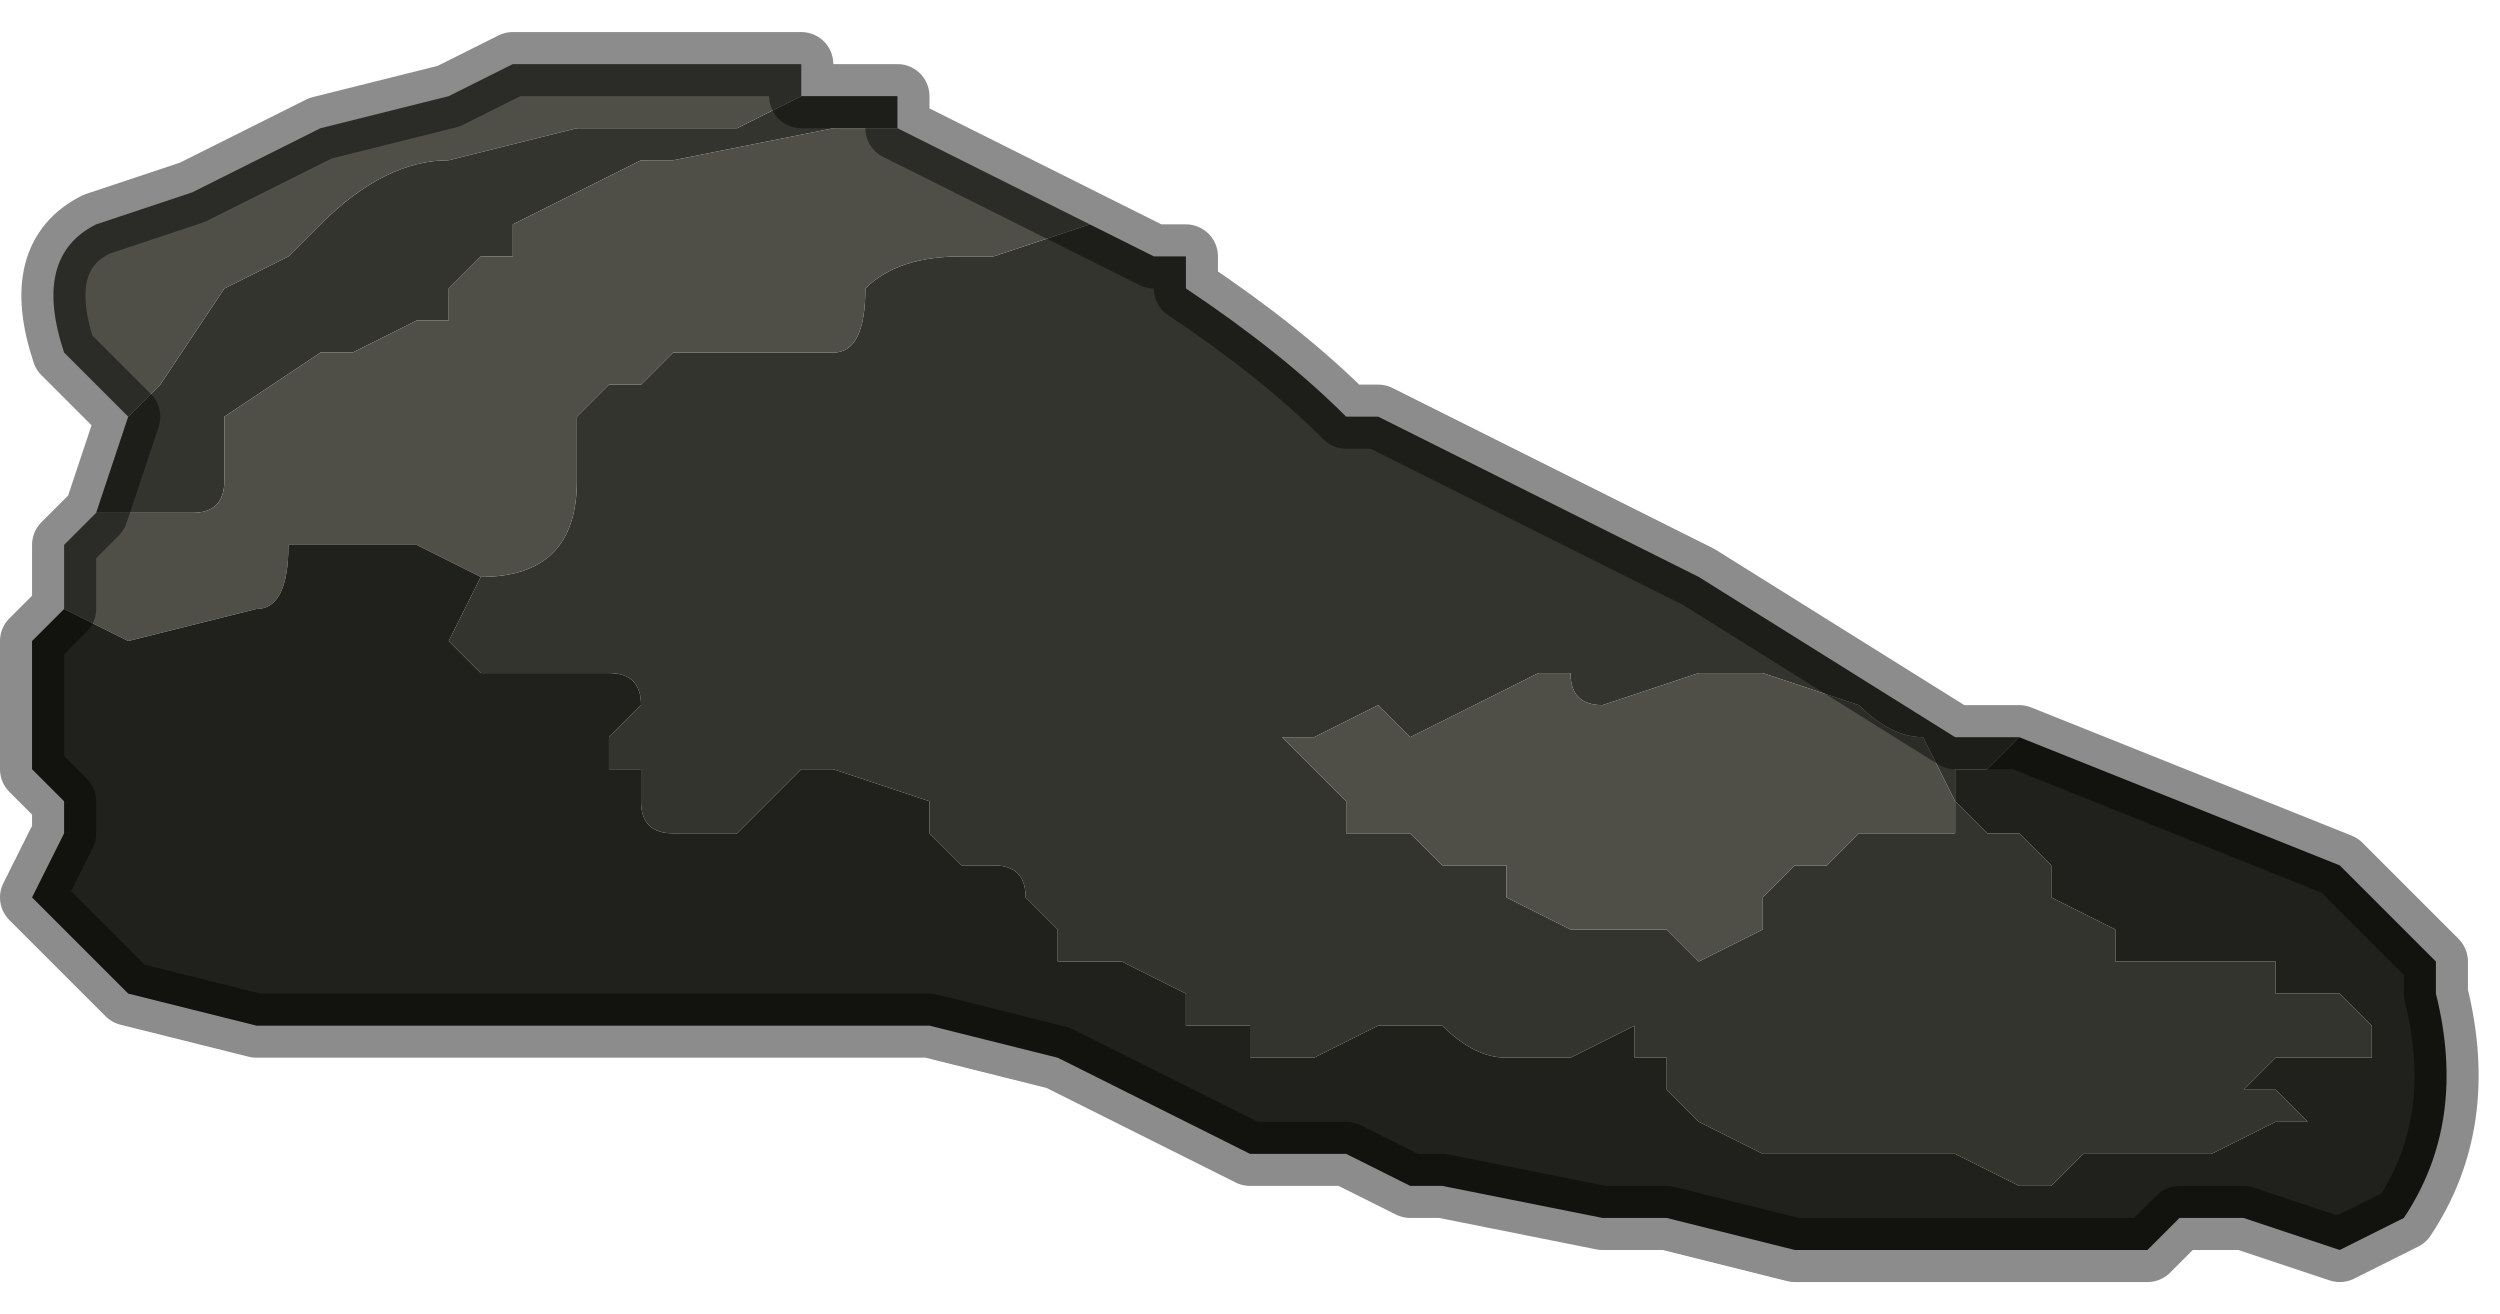 <?xml version="1.0" encoding="UTF-8" standalone="no"?>
<svg xmlns:xlink="http://www.w3.org/1999/xlink" height="2.05px" width="3.9px" xmlns="http://www.w3.org/2000/svg">
  <g transform="matrix(1.0, 0.0, 0.0, 1.0, 2.1, 1.15)">
    <path d="M-0.4 -0.8 L-0.3 -0.75 -0.25 -0.75 -0.25 -0.7 Q-0.1 -0.6 0.0 -0.5 L0.05 -0.5 0.55 -0.25 0.95 0.0 1.05 0.0 1.05 0.0 1.0 0.05 0.95 0.05 0.95 0.1 1.0 0.15 1.05 0.15 1.1 0.2 1.1 0.25 1.2 0.3 1.2 0.35 1.3 0.35 1.35 0.35 1.45 0.35 1.45 0.4 1.5 0.4 1.55 0.4 1.6 0.45 1.6 0.5 1.55 0.5 1.5 0.5 1.45 0.5 1.4 0.55 1.45 0.55 1.5 0.6 1.45 0.6 1.35 0.65 1.3 0.65 1.25 0.65 1.2 0.65 1.15 0.65 1.1 0.7 1.05 0.7 0.95 0.65 0.9 0.65 0.75 0.65 0.7 0.65 0.65 0.65 0.55 0.6 0.5 0.55 0.5 0.5 0.45 0.5 0.45 0.45 0.35 0.5 0.3 0.5 0.25 0.5 Q0.2 0.5 0.15 0.45 L0.05 0.45 -0.05 0.5 -0.1 0.5 -0.1 0.5 -0.15 0.5 -0.15 0.45 -0.2 0.45 -0.25 0.45 -0.25 0.4 -0.35 0.35 -0.4 0.35 -0.45 0.35 -0.45 0.3 -0.5 0.25 Q-0.5 0.2 -0.55 0.2 L-0.6 0.2 -0.6 0.2 -0.65 0.15 -0.65 0.1 -0.8 0.05 -0.85 0.05 -0.95 0.15 -0.95 0.15 -1.0 0.15 -1.05 0.15 Q-1.1 0.15 -1.1 0.1 L-1.1 0.05 -1.15 0.05 -1.15 0.0 -1.1 -0.05 -1.1 -0.05 Q-1.1 -0.1 -1.15 -0.1 L-1.2 -0.1 -1.3 -0.1 -1.35 -0.1 -1.4 -0.15 -1.35 -0.25 -1.35 -0.25 Q-1.2 -0.25 -1.2 -0.4 L-1.2 -0.5 -1.15 -0.55 Q-1.1 -0.55 -1.1 -0.55 L-1.05 -0.6 -0.9 -0.6 -0.8 -0.6 Q-0.75 -0.6 -0.75 -0.7 L-0.75 -0.7 Q-0.7 -0.75 -0.6 -0.75 L-0.55 -0.75 -0.4 -0.8 M-1.95 -0.35 L-1.95 -0.35 -1.9 -0.5 -1.85 -0.55 -1.75 -0.7 -1.65 -0.75 -1.6 -0.8 -1.6 -0.8 Q-1.5 -0.9 -1.4 -0.9 L-1.2 -0.95 -0.95 -0.95 -0.85 -1.0 -0.8 -1.0 -0.75 -1.0 -0.7 -1.0 -0.7 -0.95 -0.75 -0.95 -0.8 -0.95 -1.05 -0.9 -1.1 -0.9 -1.2 -0.85 -1.3 -0.8 -1.3 -0.75 -1.35 -0.75 -1.4 -0.7 Q-1.4 -0.65 -1.4 -0.65 -1.4 -0.65 -1.45 -0.65 L-1.55 -0.6 -1.6 -0.6 -1.75 -0.5 -1.75 -0.4 Q-1.75 -0.35 -1.8 -0.35 L-1.95 -0.35 M0.35 -0.1 L0.3 -0.1 0.2 -0.05 0.1 0.0 0.05 -0.05 -0.05 0.0 -0.05 0.0 -0.1 0.0 -0.05 0.05 0.0 0.1 0.0 0.15 Q0.05 0.15 0.1 0.15 L0.15 0.2 0.25 0.2 0.25 0.25 0.35 0.3 0.4 0.3 0.45 0.3 0.5 0.3 0.55 0.35 0.65 0.3 0.65 0.25 0.7 0.2 0.75 0.2 0.8 0.15 0.9 0.15 0.95 0.15 0.95 0.1 0.9 0.0 0.9 0.0 Q0.85 0.0 0.8 -0.05 L0.8 -0.05 0.65 -0.1 0.6 -0.1 0.55 -0.1 0.55 -0.1 0.4 -0.05 Q0.35 -0.05 0.35 -0.1" fill="#34342e" fill-rule="evenodd" stroke="none"/>
    <path d="M-2.0 -0.2 L-2.0 -0.3 -1.95 -0.35 -1.95 -0.35 -1.8 -0.35 Q-1.75 -0.35 -1.75 -0.4 L-1.75 -0.5 -1.6 -0.6 -1.55 -0.6 -1.45 -0.65 Q-1.4 -0.65 -1.4 -0.65 -1.4 -0.65 -1.4 -0.7 L-1.35 -0.75 -1.3 -0.75 -1.3 -0.8 -1.2 -0.85 -1.1 -0.9 -1.05 -0.9 -0.8 -0.95 -0.75 -0.95 -0.7 -0.95 -0.7 -0.95 -0.4 -0.8 -0.55 -0.75 -0.6 -0.75 Q-0.7 -0.75 -0.75 -0.7 L-0.75 -0.7 Q-0.75 -0.6 -0.8 -0.6 L-0.9 -0.6 -1.05 -0.6 -1.1 -0.55 Q-1.1 -0.55 -1.15 -0.55 L-1.2 -0.5 -1.2 -0.4 Q-1.2 -0.25 -1.35 -0.25 L-1.35 -0.25 -1.45 -0.3 -1.6 -0.3 -1.65 -0.3 Q-1.65 -0.2 -1.7 -0.2 L-1.7 -0.2 -1.9 -0.15 -2.0 -0.2 M-1.9 -0.5 L-2.0 -0.6 -2.0 -0.6 Q-2.05 -0.75 -1.95 -0.8 L-1.8 -0.85 -1.6 -0.95 -1.4 -1.0 -1.3 -1.05 -1.25 -1.05 -1.1 -1.05 -1.05 -1.05 -0.85 -1.05 -0.85 -1.0 -0.95 -0.95 -1.2 -0.95 -1.4 -0.9 Q-1.5 -0.9 -1.6 -0.8 L-1.6 -0.8 -1.65 -0.75 -1.75 -0.7 -1.85 -0.55 -1.9 -0.5 M0.35 -0.1 Q0.35 -0.05 0.4 -0.05 L0.55 -0.1 0.55 -0.1 0.6 -0.1 0.65 -0.1 0.8 -0.05 0.8 -0.05 Q0.85 0.0 0.9 0.0 L0.9 0.0 0.95 0.1 0.95 0.15 0.9 0.15 0.8 0.15 0.75 0.2 0.7 0.2 0.65 0.25 0.65 0.3 0.55 0.35 0.5 0.3 0.45 0.3 0.4 0.3 0.35 0.3 0.25 0.25 0.25 0.2 0.15 0.2 0.1 0.15 Q0.05 0.15 0.0 0.15 L0.0 0.1 -0.05 0.05 -0.1 0.0 -0.05 0.0 -0.05 0.0 0.05 -0.05 0.1 0.0 0.2 -0.05 0.3 -0.1 0.35 -0.1" fill="#4f4f47" fill-rule="evenodd" stroke="none"/>
    <path d="M1.05 0.0 L1.55 0.2 1.7 0.35 1.7 0.4 Q1.75 0.6 1.65 0.75 L1.55 0.8 1.4 0.75 1.35 0.75 1.3 0.75 1.25 0.8 1.1 0.8 1.05 0.8 0.95 0.8 0.85 0.8 0.8 0.8 0.7 0.8 0.5 0.75 0.45 0.75 0.4 0.75 0.15 0.7 0.1 0.7 0.0 0.65 -0.05 0.65 -0.15 0.65 -0.25 0.6 Q-0.35 0.55 -0.45 0.5 L-0.65 0.45 -0.7 0.45 -0.9 0.45 -1.1 0.45 -1.1 0.45 -1.35 0.45 -1.7 0.45 -1.7 0.45 -1.9 0.4 -1.95 0.35 -2.0 0.3 -2.05 0.25 -2.0 0.15 -2.0 0.1 -2.05 0.05 -2.05 -0.15 -2.0 -0.2 -2.0 -0.2 -1.9 -0.15 -1.7 -0.2 -1.7 -0.2 Q-1.65 -0.2 -1.65 -0.3 L-1.6 -0.3 -1.45 -0.3 -1.35 -0.25 -1.35 -0.25 -1.35 -0.25 -1.4 -0.15 -1.35 -0.1 -1.3 -0.1 -1.2 -0.1 -1.15 -0.1 Q-1.1 -0.1 -1.1 -0.05 L-1.1 -0.05 -1.15 0.0 -1.15 0.05 -1.1 0.05 -1.1 0.1 Q-1.1 0.15 -1.05 0.15 L-1.0 0.15 -0.95 0.15 -0.95 0.15 -0.85 0.05 -0.8 0.05 -0.65 0.1 -0.65 0.15 -0.6 0.2 -0.6 0.2 -0.55 0.2 Q-0.5 0.2 -0.5 0.25 L-0.45 0.3 -0.45 0.35 -0.4 0.35 -0.35 0.35 -0.25 0.4 -0.25 0.45 -0.2 0.45 -0.15 0.45 -0.15 0.5 -0.1 0.5 -0.1 0.5 -0.05 0.5 0.05 0.45 0.15 0.45 Q0.2 0.5 0.25 0.5 L0.3 0.5 0.35 0.5 0.45 0.45 0.45 0.5 0.5 0.5 0.5 0.55 0.55 0.6 0.65 0.65 0.7 0.65 0.75 0.65 0.9 0.65 0.95 0.65 1.05 0.7 1.1 0.7 1.15 0.65 1.2 0.65 1.25 0.65 1.3 0.65 1.35 0.65 1.45 0.6 1.5 0.6 1.45 0.55 1.4 0.55 1.45 0.5 1.5 0.5 1.55 0.5 1.6 0.5 1.6 0.45 1.55 0.4 1.5 0.4 1.45 0.4 1.45 0.35 1.35 0.35 1.3 0.35 1.2 0.35 1.2 0.3 1.1 0.25 1.1 0.2 1.05 0.15 1.0 0.15 0.95 0.1 0.95 0.05 1.0 0.05 1.05 0.0 1.05 0.0" fill="#20201c" fill-rule="evenodd" stroke="none"/>
    <path d="M-0.4 -0.8 L-0.3 -0.75 -0.25 -0.75 -0.25 -0.7 Q-0.1 -0.6 0.0 -0.5 L0.05 -0.5 0.55 -0.25 0.95 0.0 1.05 0.0 1.55 0.2 1.7 0.35 1.7 0.4 Q1.75 0.6 1.65 0.75 L1.55 0.8 1.4 0.75 1.35 0.75 1.3 0.75 1.25 0.8 1.1 0.8 1.05 0.8 0.95 0.8 0.85 0.8 0.8 0.8 0.7 0.8 0.5 0.75 0.45 0.75 0.4 0.75 0.15 0.7 0.1 0.7 0.0 0.65 -0.05 0.65 -0.15 0.65 -0.25 0.6 Q-0.35 0.55 -0.45 0.5 L-0.65 0.45 -0.7 0.45 -0.9 0.45 -1.1 0.45 -1.1 0.45 -1.35 0.45 -1.7 0.45 -1.7 0.45 -1.9 0.4 -1.95 0.35 -2.0 0.3 -2.05 0.25 -2.0 0.15 -2.0 0.1 -2.05 0.05 -2.05 -0.15 -2.0 -0.2 -2.0 -0.2 -2.0 -0.3 -1.95 -0.35 -1.95 -0.35 -1.95 -0.35 -1.9 -0.5 -2.0 -0.6 -2.0 -0.6 Q-2.05 -0.75 -1.95 -0.8 L-1.8 -0.85 -1.6 -0.95 -1.4 -1.0 -1.3 -1.05 -1.25 -1.05 -1.1 -1.05 -1.05 -1.05 -0.85 -1.05 -0.85 -1.0 -0.8 -1.0 -0.75 -1.0 -0.7 -1.0 -0.7 -0.95 -0.7 -0.95 -0.4 -0.8 Z" fill="none" stroke="#000000" stroke-linecap="round" stroke-linejoin="round" stroke-opacity="0.451" stroke-width="0.1"/>
  </g>
</svg>
